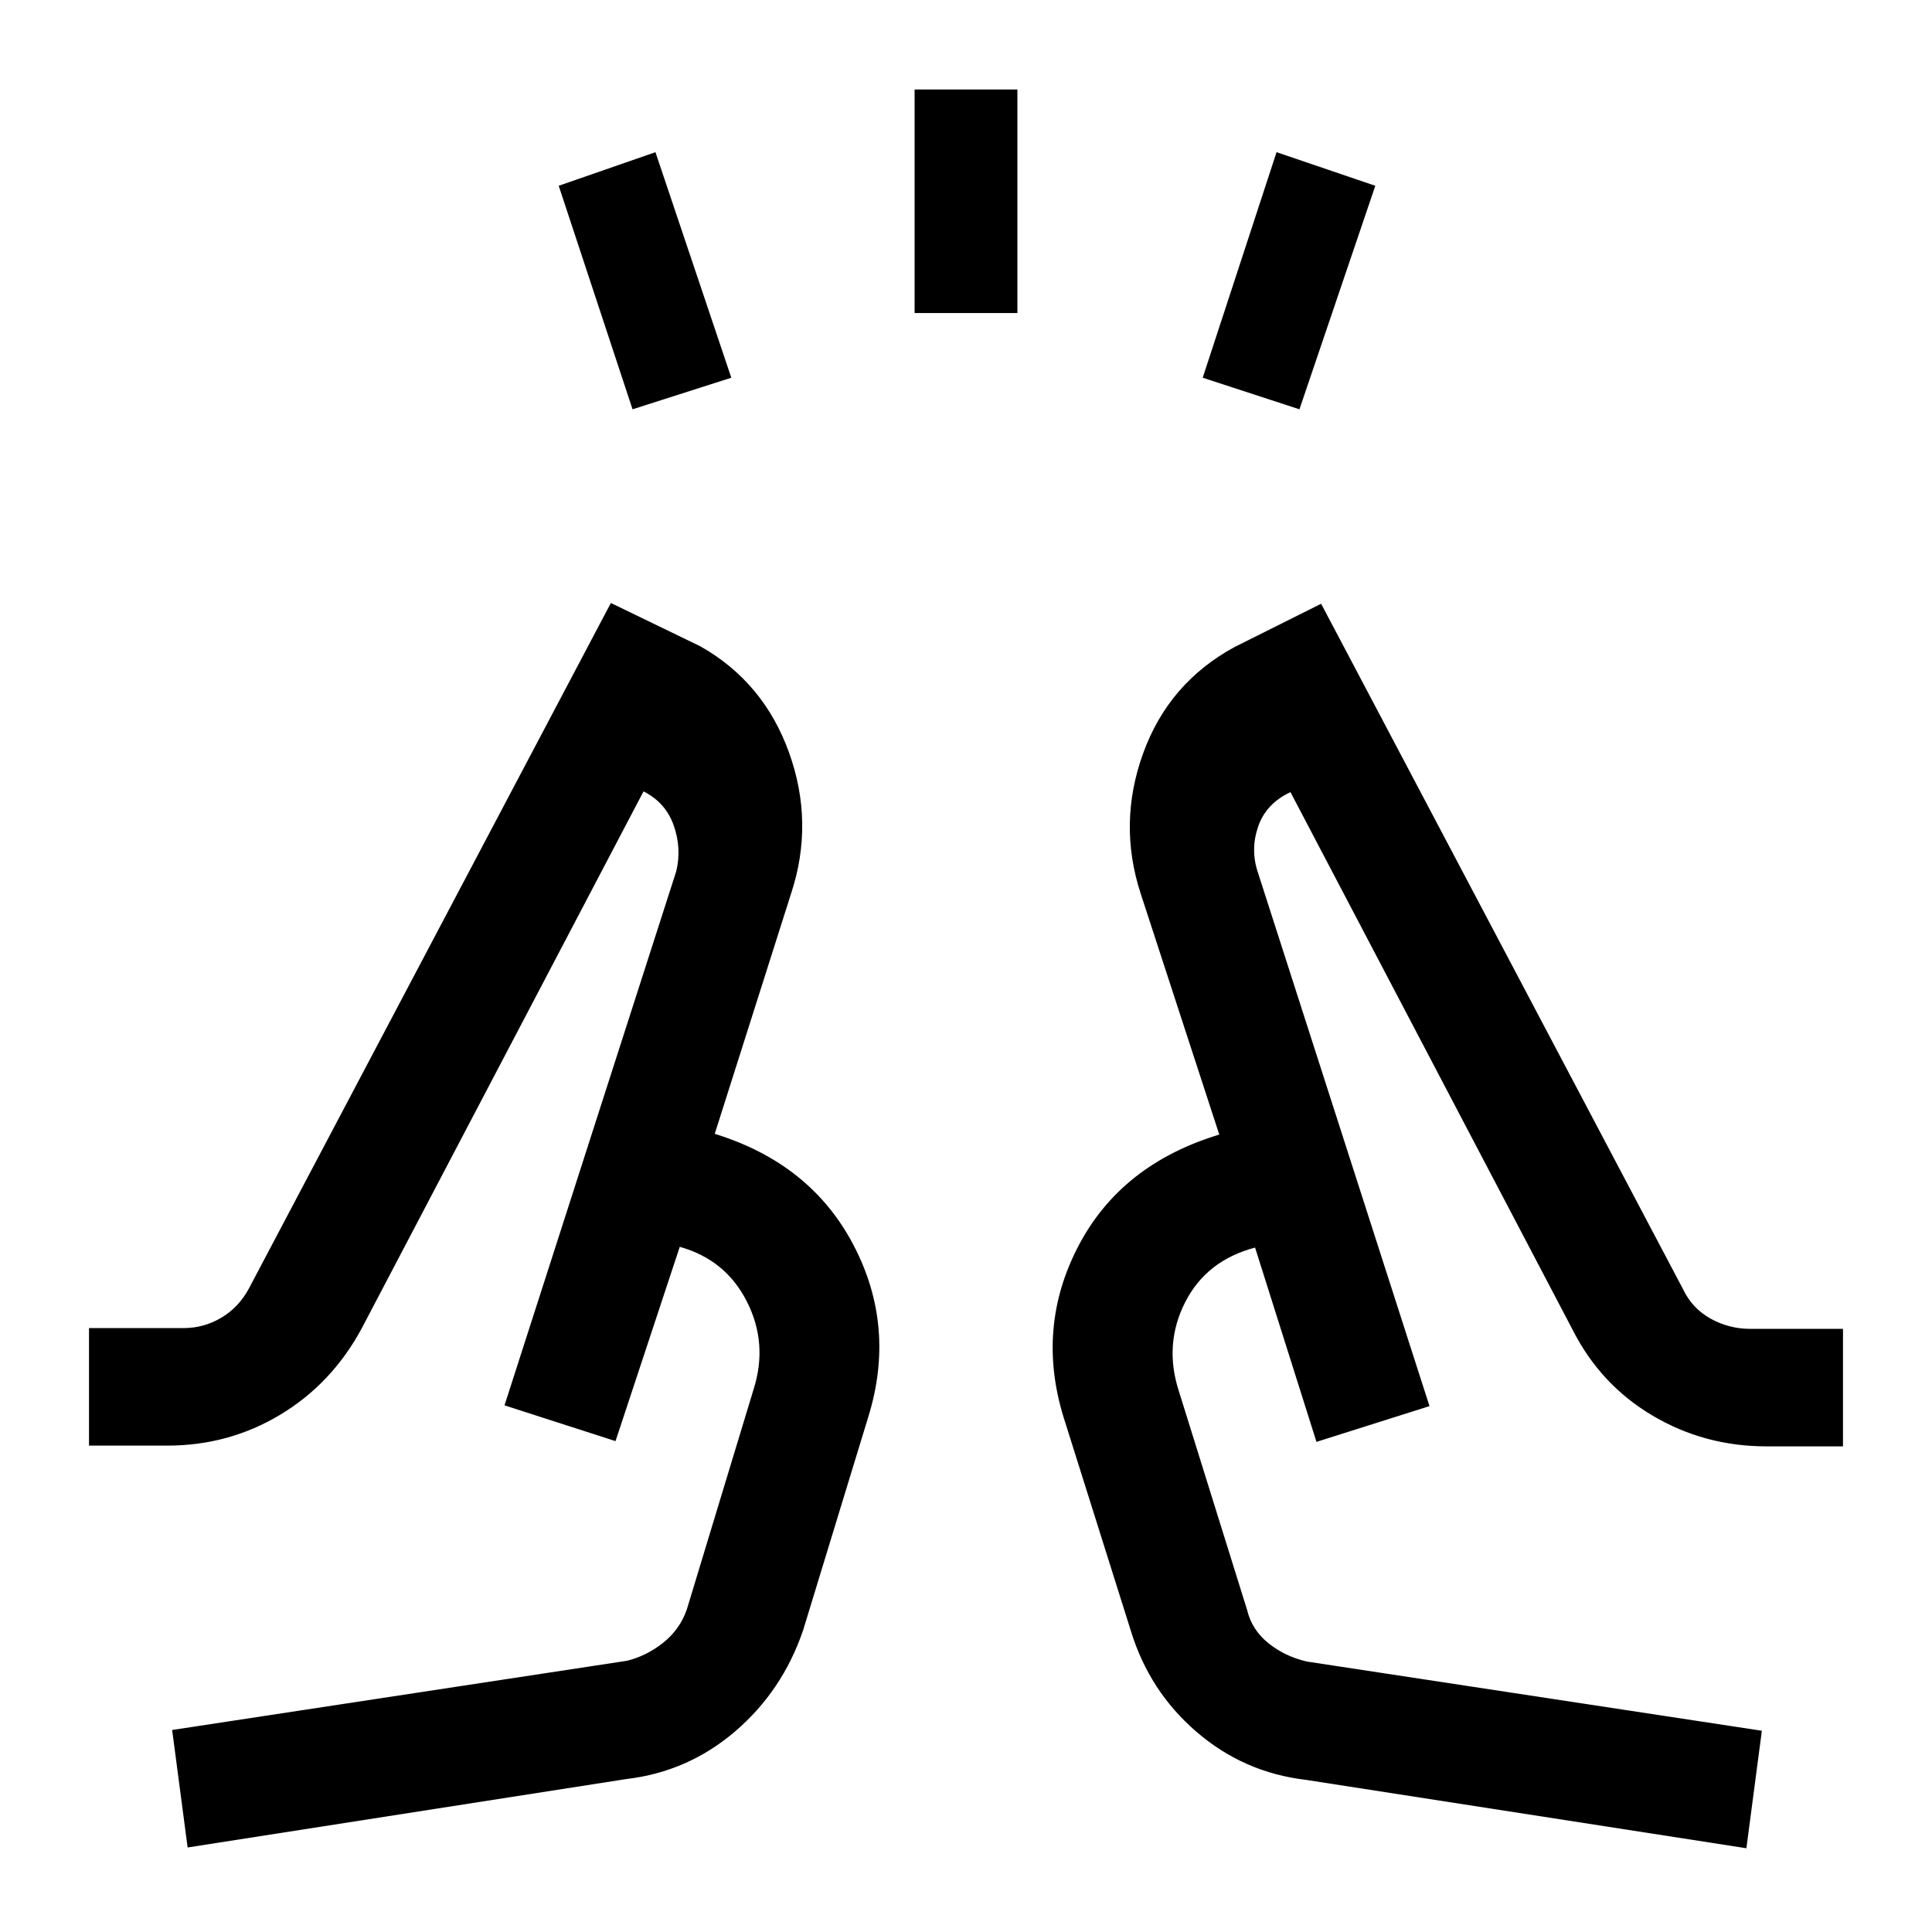 <svg xmlns="http://www.w3.org/2000/svg" height="48" viewBox="0 -960 960 960" width="48"><path d="m314.31-756.62-36.69-111.07 48.07-16.69 37.69 112.07-49.07 15.69Zm140.15-47.84v-111.08h51.08v111.08h-51.08Zm191.23 47.84-48.07-15.69 36.69-112.07 49.07 16.69-37.69 111.07ZM93.23-42l-7.69-58.38 226-34.39q9.87-2.45 18.1-9.05 8.24-6.6 11.67-16.56l33.13-109.24q7.25-22.77-3.3-43.61t-33.37-27.23l-31.92 96.54-55.16-17.77L336-527q2.77-11.31-1.19-22.73t-15.04-17.04L179.69-299.85q-14.81 27.39-40.38 42.78-25.57 15.38-56.08 15.38h-39v-58.39h47q10.1 0 18.82-5.21 8.73-5.22 13.72-14.63l179.77-340.46L348-638.85q31.45 17.8 44.04 52.71 12.58 34.91 1.12 69.91l-38.01 119.62q47.77 14.76 68.97 55.3 21.19 40.54 7.34 85.31l-32.38 106q-10.23 30.08-33.69 50.23Q341.92-79.62 311.23-76l-218 34Zm774.54.38-219-34q-30.69-3.61-54.16-23.77-23.46-20.15-32.69-50.23l-33.38-106q-13.85-44.76 7.34-85.3 21.2-40.54 69.97-55.31l-39.01-119.62q-11.46-35 1.21-69.91 12.67-34.91 45.33-52.7L656.46-660l179.77 340.46q4.55 9.65 13.73 14.75t19.81 5.1h46v58.38h-38q-30.91 0-56.79-15.38-25.87-15.38-39.67-42.77L641.23-566.39q-12.08 5.62-16.04 17.04-3.96 11.43-.19 22.73l85.31 265.31-56.16 17.77-30.51-96.54q-24.23 6.39-34.78 27.23T585.69-269l34 109q2.34 9.88 10.62 16.52 8.28 6.64 19.15 9.1l226 34.38-7.69 58.38ZM250.69-261.69Zm459.62.38Zm-56.16 17.77-48.3-152.69 48.3 152.69Zm-299-153.07-49.3 152.69 49.3-152.69Z"/></svg>